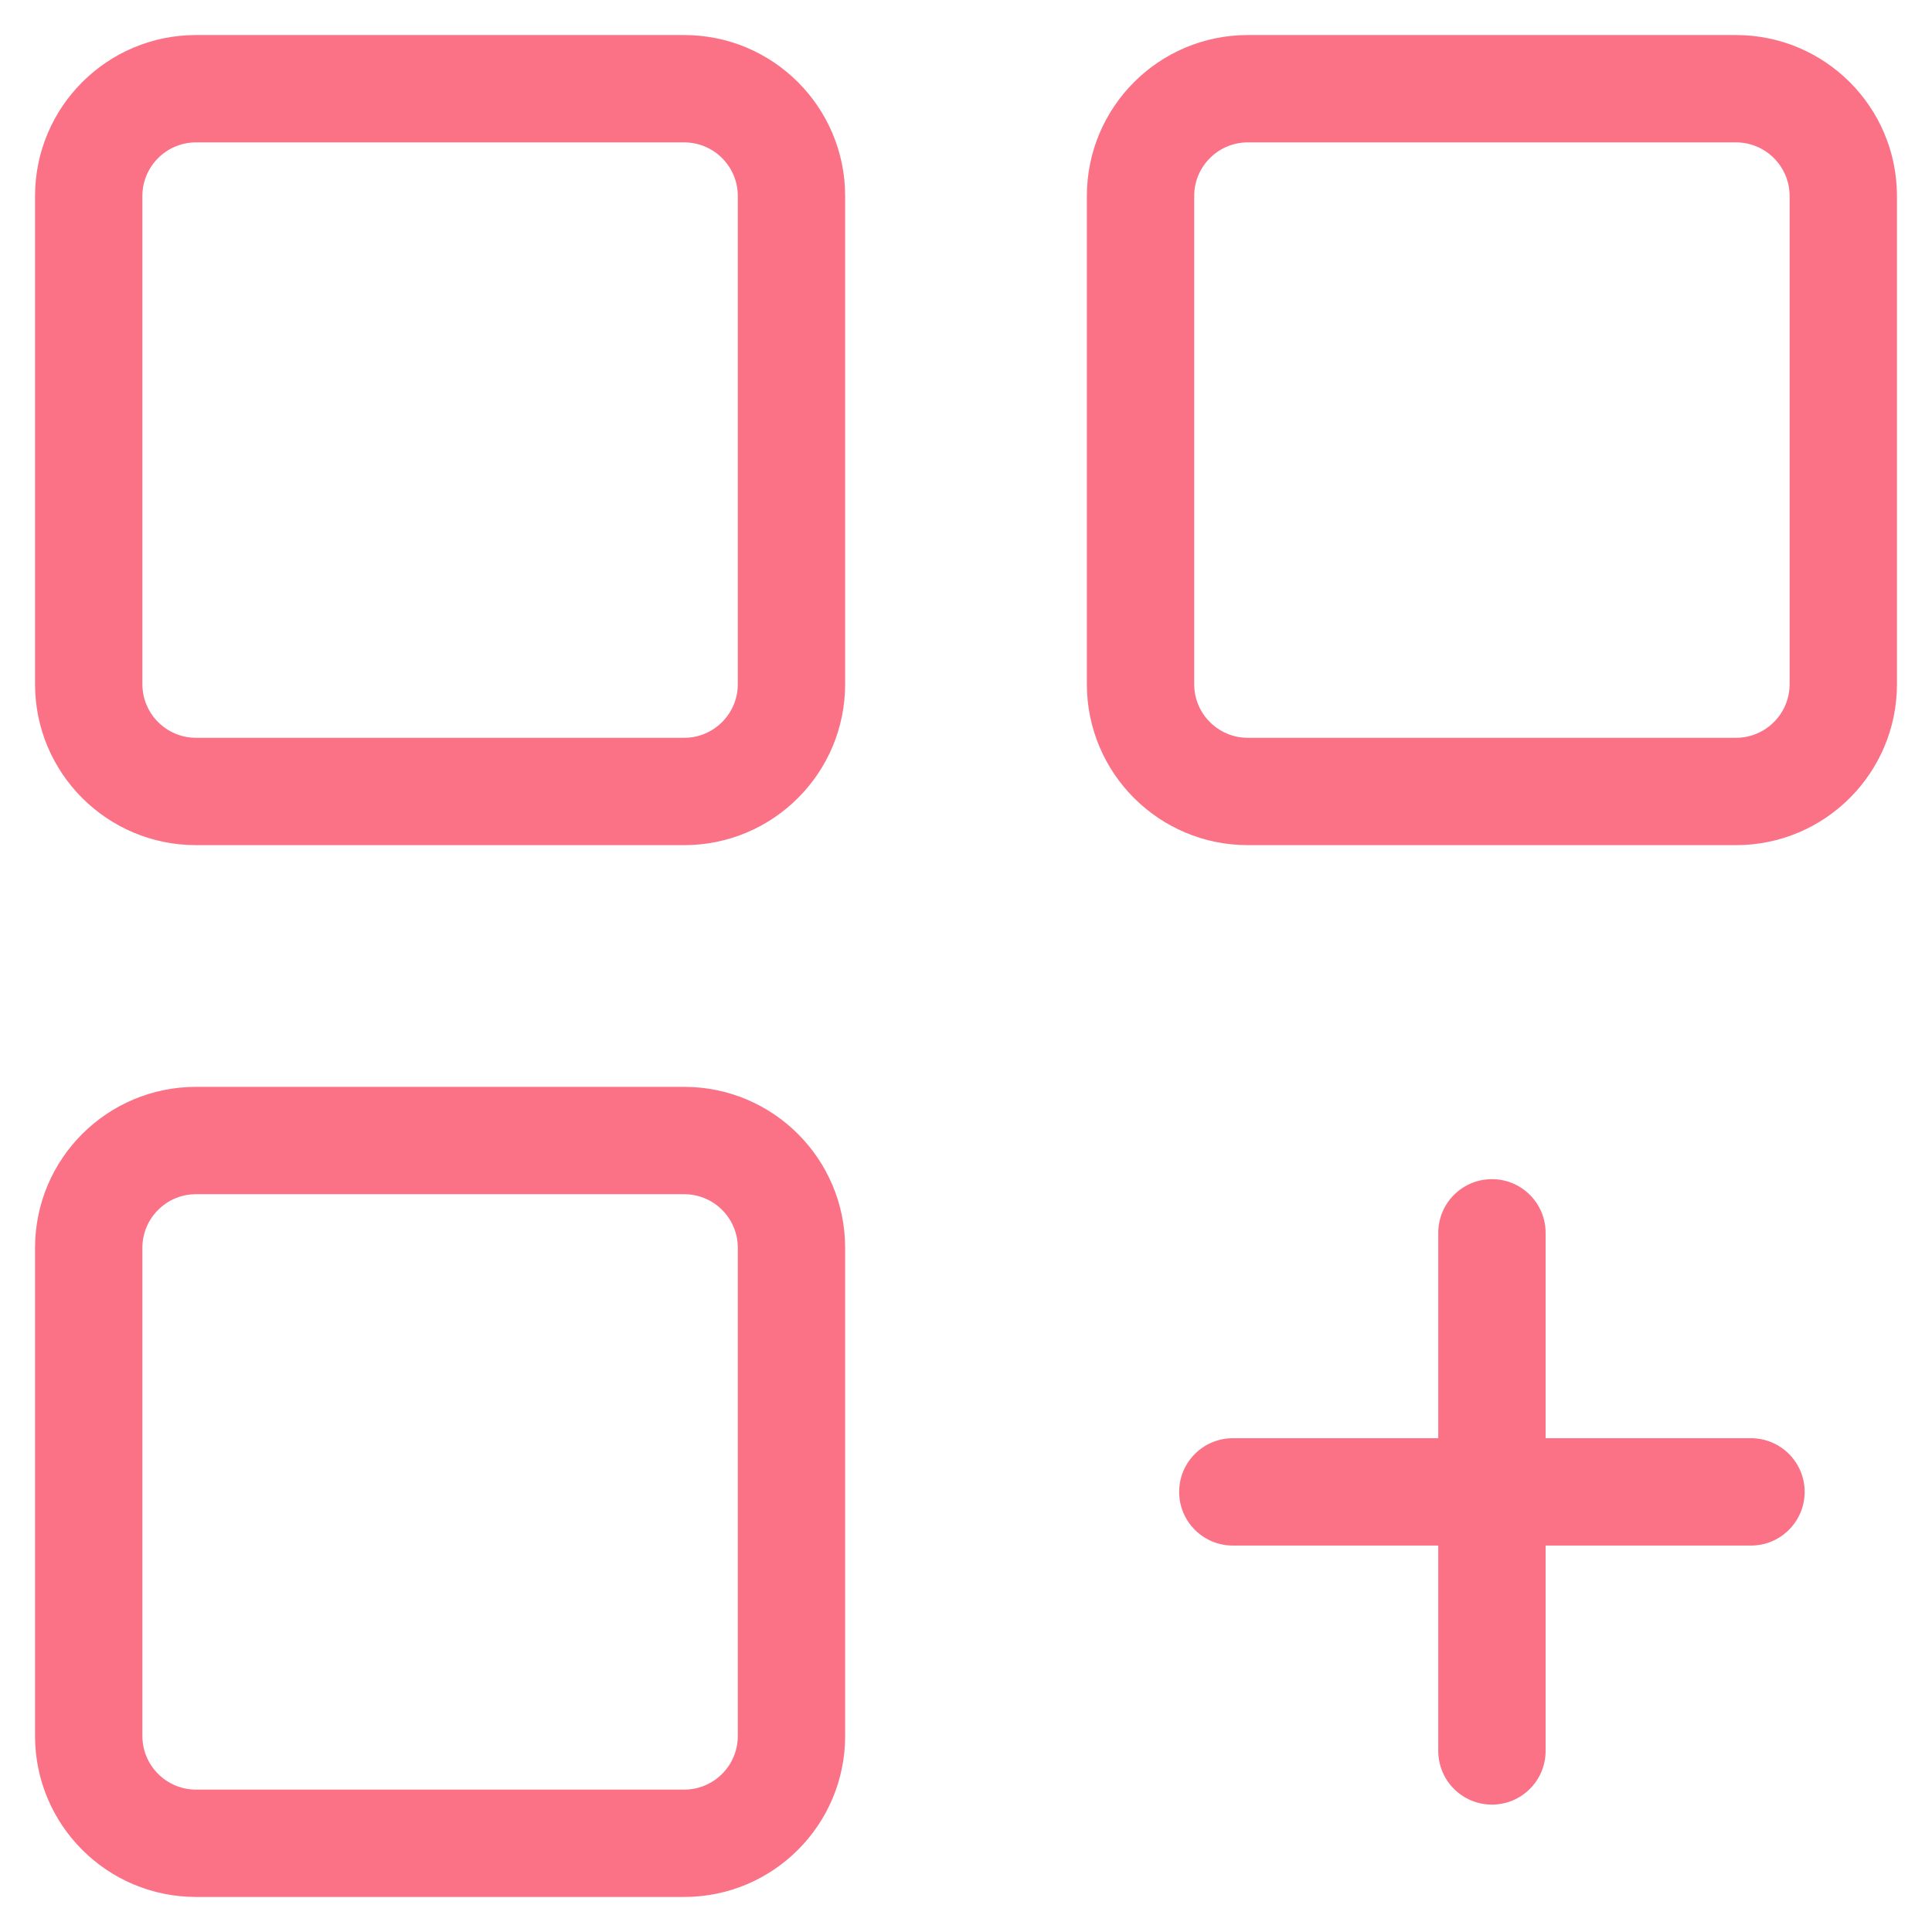 <svg width="36" height="36" viewBox="0 0 36 36" fill="none" xmlns="http://www.w3.org/2000/svg">
<g clip-path="url(#clip0_8007_12050)">
<path fill-rule="evenodd" clip-rule="evenodd" d="M23.252 0.653C21.595 0.653 20.252 1.996 20.252 3.653V12.748C20.252 14.405 21.595 15.748 23.252 15.748H32.347C34.004 15.748 35.347 14.405 35.347 12.748V3.653C35.347 1.996 34.004 0.653 32.347 0.653H23.252ZM22.252 3.653C22.252 3.101 22.699 2.653 23.252 2.653H32.347C32.899 2.653 33.347 3.101 33.347 3.653V12.748C33.347 13.3 32.899 13.748 32.347 13.748H23.252C22.699 13.748 22.252 13.3 22.252 12.748V3.653ZM3.653 20.252C1.996 20.252 0.653 21.595 0.653 23.252V32.347C0.653 34.004 1.996 35.347 3.653 35.347H12.748C14.405 35.347 15.748 34.004 15.748 32.347V23.252C15.748 21.595 14.405 20.252 12.748 20.252H3.653ZM2.653 23.252C2.653 22.699 3.101 22.252 3.653 22.252H12.748C13.301 22.252 13.748 22.699 13.748 23.252V32.347C13.748 32.899 13.301 33.347 12.748 33.347H3.653C3.101 33.347 2.653 32.899 2.653 32.347V23.252ZM0.653 3.653C0.653 1.996 1.996 0.653 3.653 0.653H12.748C14.405 0.653 15.748 1.996 15.748 3.653V12.748C15.748 14.405 14.405 15.748 12.748 15.748H3.653C1.996 15.748 0.653 14.405 0.653 12.748V3.653ZM3.653 2.653C3.101 2.653 2.653 3.101 2.653 3.653V12.748C2.653 13.3 3.101 13.748 3.653 13.748H12.748C13.301 13.748 13.748 13.3 13.748 12.748V3.653C13.748 3.101 13.301 2.653 12.748 2.653H3.653ZM27.8 21.972C28.352 21.972 28.8 22.42 28.8 22.972V26.799H32.627C33.179 26.799 33.627 27.247 33.627 27.799C33.627 28.351 33.179 28.799 32.627 28.799H28.8V32.626C28.8 33.179 28.352 33.626 27.8 33.626C27.248 33.626 26.8 33.179 26.8 32.626V28.799H22.972C22.42 28.799 21.972 28.351 21.972 27.799C21.972 27.247 22.42 26.799 22.972 26.799H26.8V22.972C26.8 22.42 27.248 21.972 27.8 21.972Z" fill="#FB7185"/>
</g>
<defs>
<clipPath id="clip0_8007_12050">
<rect width="34.694" height="34.694" fill="white" transform="translate(0.653 0.653)"/>
</clipPath>
</defs>
</svg>

